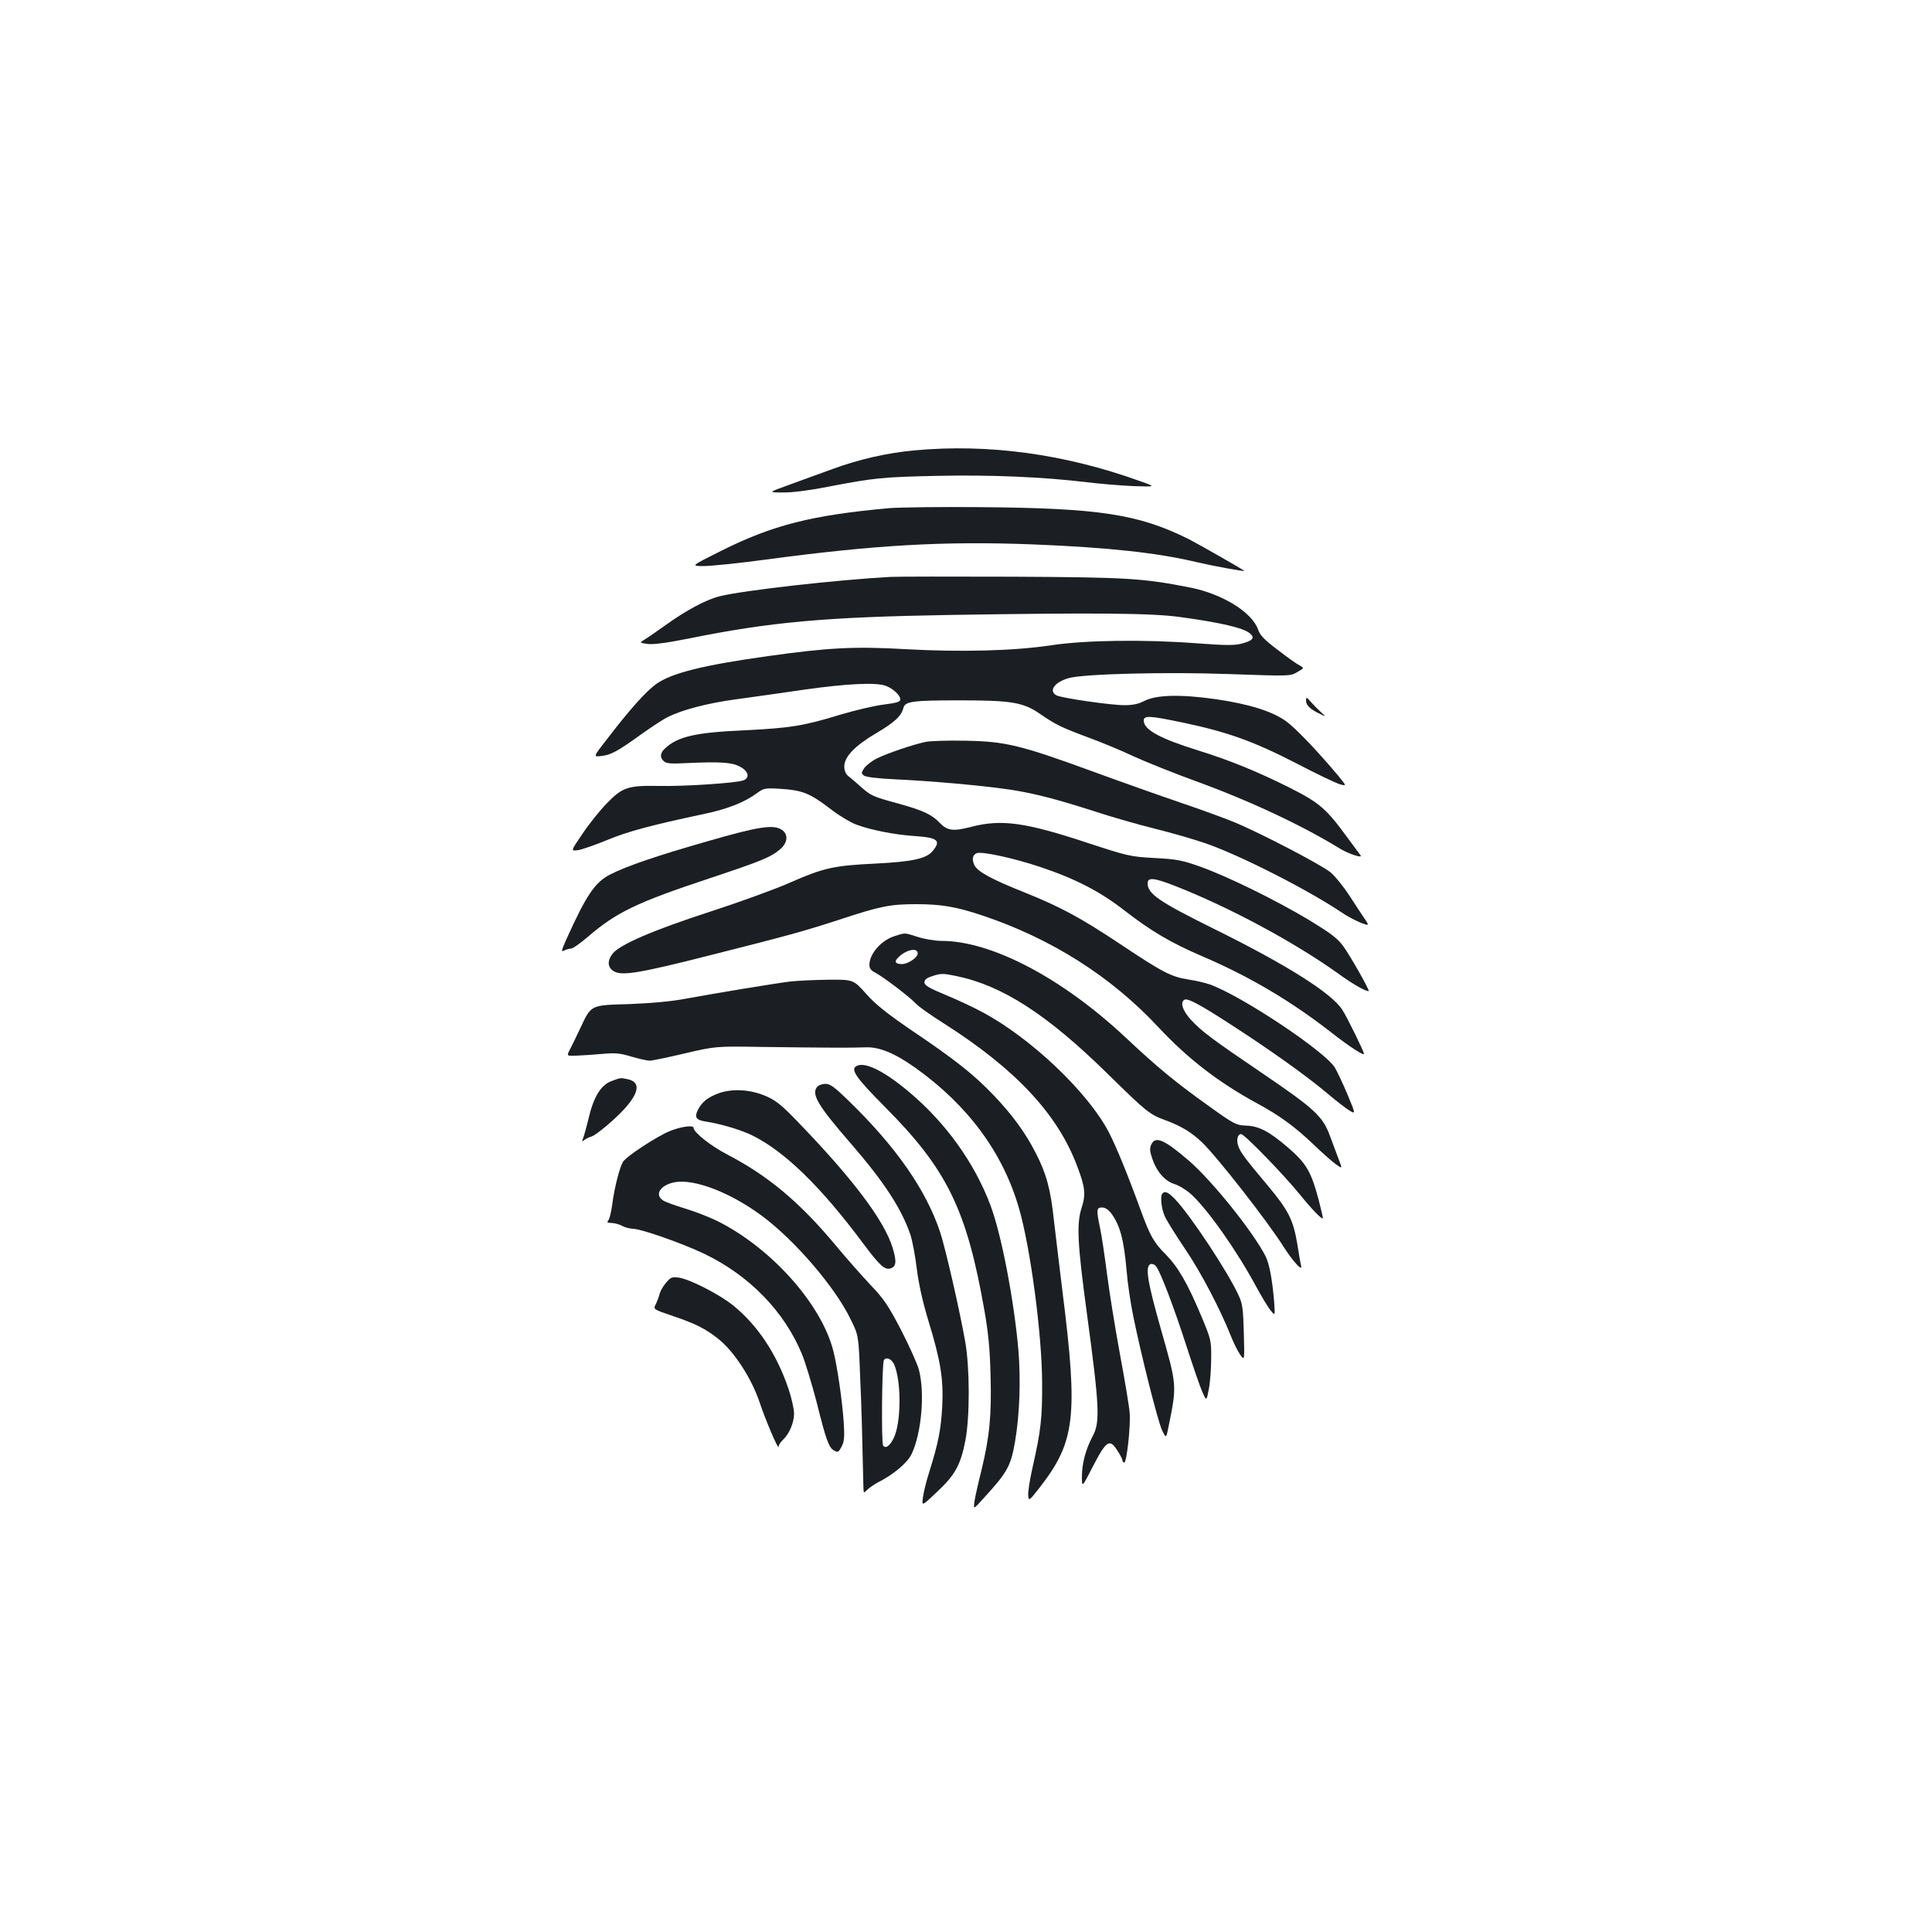 <?xml version="1.0" standalone="no"?>
<!DOCTYPE svg PUBLIC "-//W3C//DTD SVG 20010904//EN"
 "http://www.w3.org/TR/2001/REC-SVG-20010904/DTD/svg10.dtd">
<svg version="1.0" xmlns="http://www.w3.org/2000/svg"
 width="1000pt" height="1000pt" viewBox="0 0 1000 1000"
 preserveAspectRatio="xMidYMid meet">
<g transform="translate(0,1000) scale(0.1,-0.1)"
fill="#1b1f23" stroke="none">
<path d="M4735 7669 c-143 -13 -287 -46 -424 -96 -69 -25 -173 -63 -231 -84
-105 -38 -105 -38 -27 -38 47 -1 138 11 230 29 243 47 287 51 569 57 278 6
551 -6 773 -33 66 -8 174 -17 240 -20 120 -4 120 -4 35 26 -391 141 -785 194
-1165 159z"/>
<path d="M4605 7370 c-401 -36 -605 -87 -874 -222 -156 -78 -156 -78 -89 -78
37 0 184 15 325 34 567 76 921 96 1385 78 390 -16 639 -43 848 -93 77 -18 240
-48 240 -44 0 4 -230 135 -288 165 -260 129 -462 160 -1077 165 -203 2 -415
-1 -470 -5z"/>
<path d="M4610 7014 c-278 -15 -764 -70 -884 -100 -70 -17 -175 -73 -283 -151
-43 -31 -91 -64 -106 -73 -28 -17 -28 -17 15 -23 29 -4 97 5 213 28 425 86
705 111 1350 122 743 12 1049 10 1195 -11 206 -28 326 -56 359 -84 28 -23 16
-38 -41 -53 -37 -10 -82 -10 -230 1 -272 21 -579 17 -758 -10 -192 -29 -464
-36 -755 -20 -260 15 -397 8 -710 -36 -337 -47 -499 -88 -578 -144 -54 -39
-136 -130 -260 -292 -67 -86 -67 -86 -24 -81 50 6 82 23 207 113 52 37 113 77
135 88 76 38 205 72 352 92 82 11 243 34 360 51 222 31 368 38 418 19 38 -14
75 -49 75 -70 0 -13 -18 -18 -87 -27 -49 -6 -149 -30 -223 -52 -193 -59 -259
-69 -495 -81 -254 -11 -346 -32 -412 -93 -27 -24 -29 -49 -6 -68 12 -11 40
-13 112 -9 172 8 234 5 277 -16 47 -23 58 -59 22 -73 -35 -14 -308 -32 -438
-29 -160 3 -189 -7 -270 -91 -36 -37 -93 -108 -126 -158 -61 -89 -61 -89 -20
-83 22 4 91 28 151 53 106 44 231 77 495 133 125 26 214 61 280 110 33 24 40
26 120 21 111 -7 151 -22 253 -100 46 -36 109 -74 139 -85 75 -28 196 -52 298
-59 123 -8 142 -23 99 -76 -32 -41 -103 -57 -299 -67 -213 -10 -267 -22 -440
-98 -74 -33 -261 -101 -415 -151 -293 -95 -467 -170 -504 -217 -28 -36 -27
-70 4 -90 41 -27 132 -12 502 82 411 104 477 122 668 184 212 70 263 80 397
80 130 0 208 -13 347 -60 354 -119 663 -315 906 -576 152 -163 313 -287 510
-394 117 -63 199 -123 295 -215 47 -45 99 -91 117 -103 31 -22 31 -22 13 25
-10 27 -31 82 -46 123 -37 102 -80 141 -349 324 -261 177 -316 218 -372 279
-41 45 -56 88 -33 102 16 10 76 -21 236 -125 207 -133 401 -272 505 -360 46
-39 98 -79 115 -89 31 -18 31 -18 -11 83 -23 55 -53 118 -65 139 -51 85 -484
373 -649 432 -24 8 -73 20 -110 25 -89 14 -135 38 -352 183 -208 138 -306 191
-494 267 -173 69 -243 107 -261 141 -15 30 -11 54 12 63 27 10 188 -25 324
-70 186 -62 314 -128 442 -228 134 -104 237 -165 397 -234 249 -106 468 -236
682 -404 82 -64 159 -114 159 -103 0 12 -87 189 -112 228 -55 86 -286 232
-658 416 -293 145 -349 184 -350 239 0 32 33 29 138 -12 278 -108 619 -291
847 -454 76 -55 140 -92 159 -92 9 0 -97 186 -133 235 -30 40 -67 67 -177 134
-174 104 -427 228 -564 276 -92 33 -121 38 -235 44 -126 7 -137 10 -345 78
-323 107 -447 124 -604 83 -92 -24 -123 -20 -162 21 -41 43 -85 64 -215 100
-132 36 -141 40 -195 88 -22 20 -50 44 -62 53 -15 12 -22 29 -22 51 0 50 55
107 165 172 94 55 131 89 141 131 9 34 47 39 294 39 265 0 326 -10 413 -70 83
-57 113 -71 247 -121 63 -23 171 -67 238 -99 68 -31 216 -90 329 -131 279
-102 546 -228 743 -349 44 -26 116 -49 102 -32 -5 7 -35 48 -68 92 -109 149
-144 180 -299 258 -168 84 -310 142 -471 192 -200 62 -284 108 -284 155 0 28
30 26 207 -11 227 -48 361 -96 579 -208 105 -55 208 -104 228 -110 37 -10 37
-10 -10 47 -105 125 -218 243 -266 278 -69 51 -192 90 -365 115 -183 26 -307
23 -370 -9 -30 -16 -60 -22 -103 -22 -71 0 -326 37 -352 51 -42 23 -10 68 63
89 75 22 505 33 831 21 315 -11 316 -11 352 10 37 21 37 21 14 34 -13 6 -64
42 -113 80 -70 53 -93 76 -103 106 -31 90 -185 185 -352 218 -244 48 -324 53
-920 56 -311 1 -594 1 -630 -1z"/>
<path d="M6760 6374 c0 -24 21 -45 70 -68 35 -17 35 -17 7 8 -15 14 -39 38
-52 53 -23 26 -24 27 -25 7z"/>
<path d="M4791 6160 c-66 -14 -199 -59 -253 -86 -26 -13 -55 -36 -65 -50 -16
-25 -16 -27 0 -39 10 -7 74 -15 164 -19 177 -8 439 -31 583 -52 129 -19 248
-50 450 -115 85 -28 225 -68 310 -89 85 -21 202 -55 260 -75 179 -62 527 -239
703 -357 53 -36 137 -74 137 -62 0 3 -8 17 -19 32 -10 15 -44 66 -75 114 -31
48 -75 102 -97 121 -44 38 -364 205 -502 262 -48 20 -172 65 -275 100 -103 35
-306 107 -451 160 -380 139 -456 157 -661 161 -91 2 -185 -1 -209 -6z"/>
<path d="M3660 5645 c-256 -73 -415 -127 -501 -171 -79 -40 -124 -106 -228
-337 -26 -58 -27 -66 -11 -57 10 5 26 10 35 10 10 0 49 28 89 62 146 126 252
177 632 303 266 89 312 107 363 150 38 33 42 76 9 99 -43 30 -119 19 -388 -59z"/>
<path d="M4631 5155 c-70 -22 -131 -92 -131 -149 0 -19 9 -30 33 -42 41 -22
174 -123 207 -158 13 -15 78 -61 145 -103 372 -237 589 -469 690 -738 42 -110
46 -147 23 -218 -26 -81 -21 -185 26 -532 67 -496 71 -575 32 -648 -36 -67
-56 -142 -56 -209 0 -59 0 -59 58 54 69 133 86 143 126 79 15 -22 26 -45 26
-51 0 -5 4 -10 9 -10 13 0 34 192 28 258 -2 31 -25 167 -50 302 -25 135 -55
322 -67 415 -12 94 -28 201 -36 238 -20 96 -19 107 10 107 17 0 33 -11 49 -32
44 -61 64 -133 78 -292 5 -65 21 -173 35 -240 42 -206 126 -538 148 -587 22
-46 22 -46 35 20 43 212 43 209 -39 497 -71 250 -84 329 -55 341 9 3 22 -2 30
-13 23 -31 94 -218 157 -414 33 -102 69 -207 81 -234 22 -49 22 -49 34 15 7
35 12 107 12 159 1 92 -1 98 -52 220 -71 169 -120 253 -183 317 -61 60 -82 98
-129 227 -67 184 -128 333 -166 406 -108 207 -404 488 -654 621 -44 24 -129
64 -190 89 -87 36 -110 50 -110 65 0 15 12 24 45 34 39 13 54 13 120 -1 238
-49 470 -199 780 -503 205 -201 219 -213 304 -244 79 -29 133 -62 187 -113 80
-77 338 -407 424 -543 46 -72 96 -127 90 -99 -3 11 -12 62 -20 114 -21 125
-45 174 -151 301 -115 137 -142 172 -154 205 -12 31 -5 64 14 64 17 0 221
-210 306 -315 59 -73 111 -127 117 -121 2 1 -9 45 -22 97 -39 146 -64 188
-158 269 -99 85 -151 112 -220 114 -49 2 -61 8 -197 106 -169 121 -260 196
-425 351 -328 307 -693 499 -952 499 -32 0 -87 9 -121 20 -73 23 -64 23 -121
5z m119 -90 c0 -21 -50 -55 -81 -55 -37 0 -43 13 -16 38 41 38 97 48 97 17z"/>
<path d="M4085 4919 c-80 -10 -377 -59 -540 -89 -68 -13 -177 -23 -285 -27
-205 -6 -199 -3 -255 -122 -20 -42 -44 -92 -54 -111 -19 -36 -19 -36 32 -34
29 1 89 5 134 9 68 6 93 4 151 -14 39 -11 81 -21 94 -21 13 0 96 17 184 38
159 37 159 37 404 33 314 -4 455 -5 530 -2 71 3 151 -30 258 -106 272 -194
453 -439 536 -726 60 -206 119 -654 120 -902 1 -186 -6 -248 -50 -443 -14 -62
-24 -126 -22 -143 3 -29 4 -29 58 40 185 237 201 366 120 1011 -16 129 -36
298 -45 374 -17 161 -39 241 -94 348 -54 106 -121 197 -216 297 -104 109 -200
185 -418 332 -136 93 -193 138 -244 195 -66 74 -66 74 -197 73 -72 -1 -162 -5
-201 -10z"/>
<path d="M4431 4481 c-29 -18 3 -63 147 -208 324 -325 426 -533 518 -1060 19
-108 28 -197 31 -331 6 -207 -5 -319 -47 -492 -16 -63 -32 -135 -36 -160 -6
-44 -6 -44 46 14 124 135 142 167 164 295 24 141 30 318 17 476 -23 258 -88
598 -145 748 -83 220 -232 427 -423 587 -133 111 -230 157 -272 131z"/>
<path d="M3167 4405 c-57 -20 -95 -82 -122 -200 -9 -36 -20 -77 -25 -91 -9
-23 -9 -25 4 -15 8 7 26 15 39 19 14 4 65 43 113 87 127 116 154 192 73 209
-39 8 -36 8 -82 -9z"/>
<path d="M4230 4375 c-32 -38 2 -96 174 -294 171 -197 261 -335 308 -471 10
-30 25 -109 33 -175 10 -80 30 -171 60 -270 64 -209 79 -303 72 -445 -7 -121
-20 -188 -66 -335 -16 -49 -31 -111 -34 -136 -6 -46 -6 -46 73 29 94 88 122
139 147 267 23 122 23 373 -1 510 -30 170 -103 486 -130 568 -73 218 -227 440
-474 680 -72 70 -95 87 -119 87 -17 0 -36 -7 -43 -15z"/>
<path d="M3722 4342 c-58 -21 -87 -44 -109 -85 -20 -40 -11 -54 39 -62 80 -12
189 -45 246 -74 167 -84 352 -265 569 -556 87 -117 113 -140 143 -130 29 9 32
36 10 107 -43 141 -208 360 -498 659 -71 74 -106 103 -152 123 -81 37 -176 43
-248 18z"/>
<path d="M3468 4146 c-69 -28 -224 -130 -243 -159 -18 -29 -45 -135 -56 -221
-5 -38 -14 -75 -20 -82 -9 -11 -6 -14 17 -14 16 -1 40 -7 54 -15 14 -8 38 -14
54 -15 44 0 257 -75 372 -130 231 -111 413 -297 504 -517 18 -43 52 -156 77
-251 50 -200 63 -236 92 -251 18 -10 22 -7 37 21 14 27 16 50 11 128 -8 112
-32 280 -53 365 -61 244 -321 535 -601 675 -43 21 -118 50 -168 65 -49 15
-100 33 -112 41 -48 30 -15 81 60 95 101 18 287 -53 449 -173 171 -126 382
-372 461 -537 41 -83 41 -83 49 -295 8 -179 10 -274 17 -573 1 -33 1 -33 20
-14 11 11 35 27 53 37 82 41 156 103 177 149 51 109 69 316 37 436 -8 30 -50
123 -92 205 -67 128 -89 161 -159 234 -44 47 -124 137 -176 200 -189 227 -351
363 -566 475 -83 43 -173 114 -173 137 0 16 -65 7 -122 -16z m1159 -1206 c36
-77 39 -278 5 -369 -19 -49 -47 -74 -61 -53 -10 16 -6 425 4 442 11 18 39 7
52 -20z"/>
<path d="M5959 4076 c-9 -18 -8 -35 5 -73 23 -68 66 -117 116 -132 23 -7 62
-31 87 -54 85 -78 237 -294 334 -475 29 -53 63 -110 76 -125 23 -29 23 -29 18
45 -10 117 -25 198 -45 237 -67 129 -275 388 -396 493 -128 110 -174 130 -195
84z"/>
<path d="M6017 3823 c-13 -13 -6 -78 12 -119 10 -22 58 -99 106 -170 82 -121
181 -311 236 -449 13 -33 34 -76 47 -95 24 -35 24 -35 20 110 -3 122 -7 153
-26 193 -54 120 -249 415 -330 500 -35 36 -52 44 -65 30z"/>
<path d="M3447 3360 c-15 -17 -30 -44 -33 -58 -4 -15 -13 -39 -20 -53 -13 -26
-13 -26 84 -59 122 -41 173 -67 240 -120 83 -66 174 -207 216 -335 26 -79 95
-242 96 -224 0 9 9 24 21 35 33 30 59 89 59 137 0 24 -13 82 -29 129 -61 180
-159 328 -286 431 -72 58 -225 136 -281 144 -36 5 -43 2 -67 -27z"/>
</g>
</svg>
